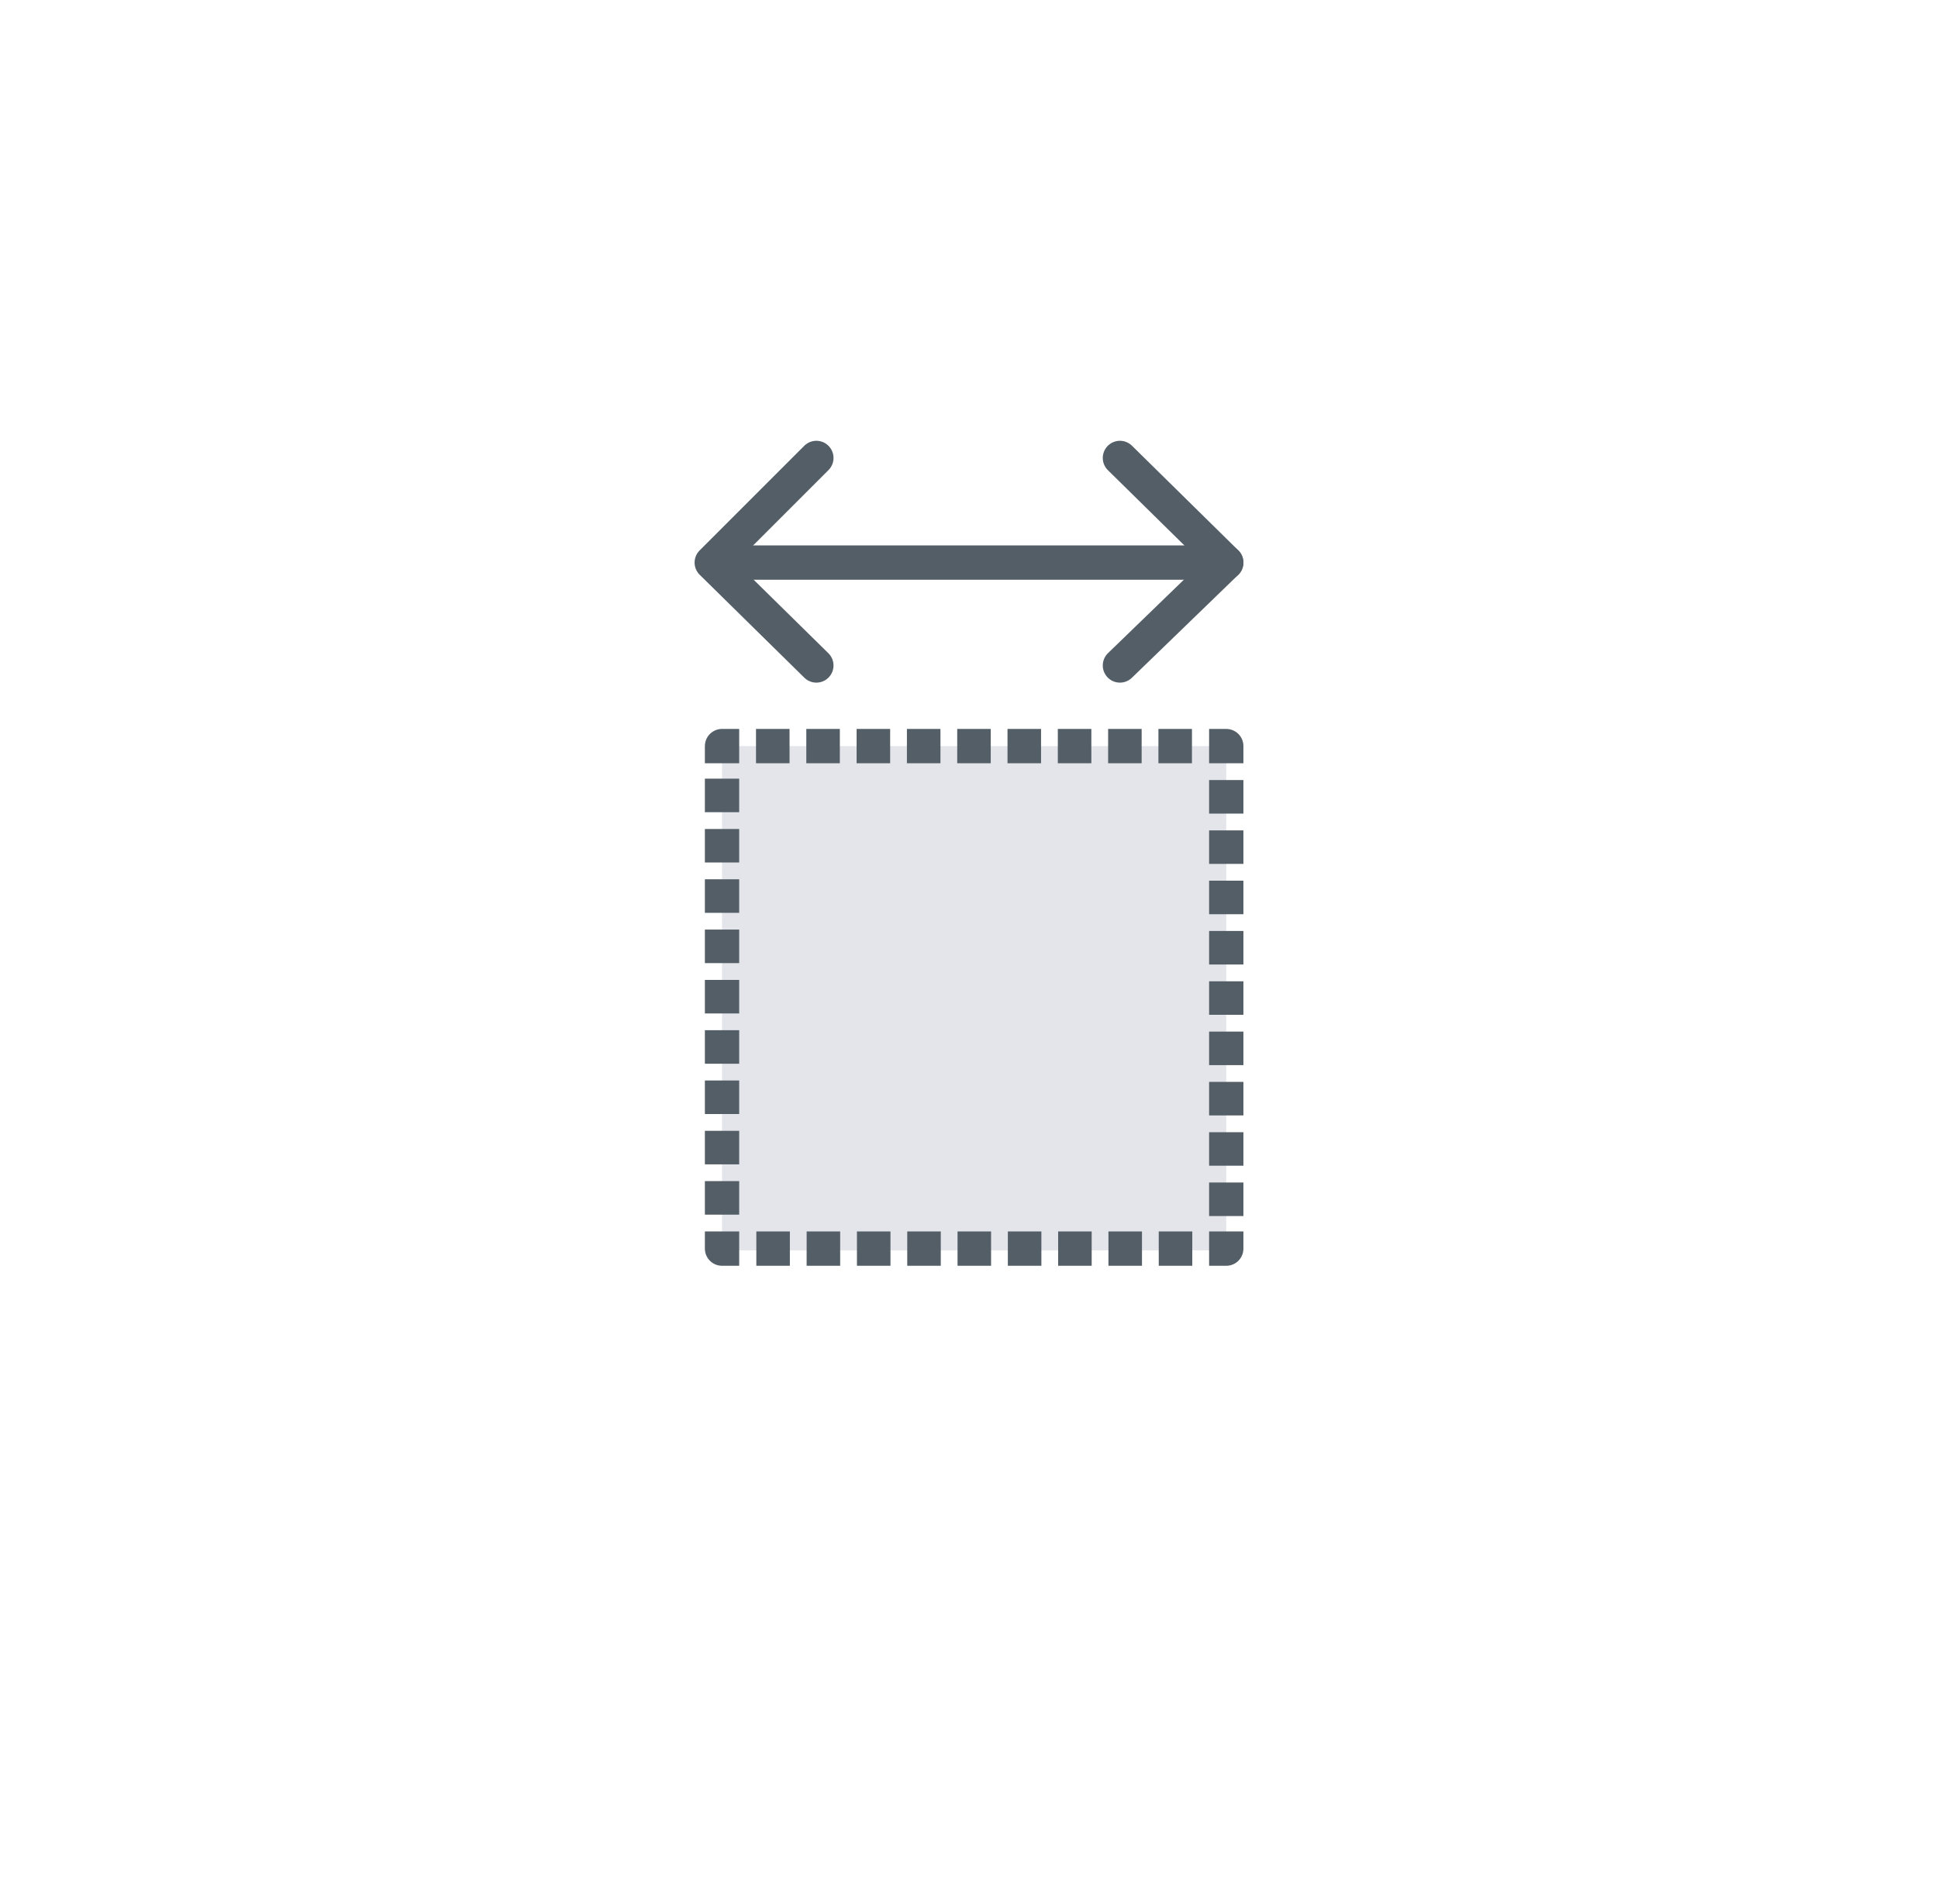 <?xml version="1.0" encoding="utf-8"?>
<!-- Generator: Adobe Illustrator 19.1.0, SVG Export Plug-In . SVG Version: 6.00 Build 0)  -->
<!DOCTYPE svg PUBLIC "-//W3C//DTD SVG 1.1//EN" "http://www.w3.org/Graphics/SVG/1.1/DTD/svg11.dtd">
<svg version="1.1" id="Layer_1" xmlns="http://www.w3.org/2000/svg" xmlns:xlink="http://www.w3.org/1999/xlink" x="0px" y="0px"
	 viewBox="0 0 113 111" style="enable-background:new 0 0 113 111;" xml:space="preserve">
<style type="text/css">
	.st0{fill:#535E67;}
	.st1{fill:#E3E5EA;}
	.st2{fill:none;stroke:#535E67;stroke-width:2;stroke-linejoin:round;}
	.st3{fill:none;stroke:#535E67;stroke-width:2;stroke-linejoin:round;stroke-dasharray:1.955,0.978;}
	.st4{fill:none;stroke:#535E67;stroke-width:2;stroke-linecap:round;stroke-linejoin:round;stroke-miterlimit:10;}
	.st5{fill:#E86F6D;}
	.st6{fill:none;stroke:#E05552;stroke-width:2;stroke-linejoin:round;}
	.st7{fill:none;stroke:#E05552;stroke-width:2;stroke-linejoin:round;stroke-dasharray:1.952,0.976;}
	.st8{fill:none;stroke:#535E67;stroke-width:2;stroke-linejoin:round;stroke-dasharray:2.116,1.058;}
	.st9{fill:none;stroke:#E05552;stroke-width:2;stroke-linejoin:round;stroke-dasharray:1.876,0.938;}
	.st10{fill:none;stroke:#E05552;stroke-width:2;stroke-linejoin:round;stroke-dasharray:1.527,0.763;}
	.st11{fill:none;stroke:#535E67;stroke-width:5;stroke-linecap:round;stroke-linejoin:round;stroke-miterlimit:10;}
	.st12{fill:none;}
</style>
<g>
	<g>
		<rect x="42.1" y="43.5" class="st1" width="29.4" height="29.4"/>
		<g>
			<polyline class="st2" points="42.1,71.8 42.1,72.8 43.1,72.8 			"/>
			<line class="st3" x1="44.1" y1="72.8" x2="70" y2="72.8"/>
			<polyline class="st2" points="70.5,72.8 71.5,72.8 71.5,71.8 			"/>
			<line class="st3" x1="71.5" y1="70.9" x2="71.5" y2="44.9"/>
			<polyline class="st2" points="71.5,44.5 71.5,43.5 70.5,43.5 			"/>
			<line class="st3" x1="69.5" y1="43.5" x2="43.6" y2="43.5"/>
			<polyline class="st2" points="43.1,43.5 42.1,43.5 42.1,44.5 			"/>
			<line class="st3" x1="42.1" y1="45.4" x2="42.1" y2="71.3"/>
		</g>
	</g>
	<polyline class="st4" points="71.5,32.8 65.3,26.7 71.5,32.8 65.3,38.8 	"/>
	<polyline class="st4" points="41.5,32.8 47.6,38.8 41.5,32.8 47.6,26.7 	"/>
	<path class="st4" d="M42.1,32.8h29.4H42.1z"/>
</g>
</svg>
